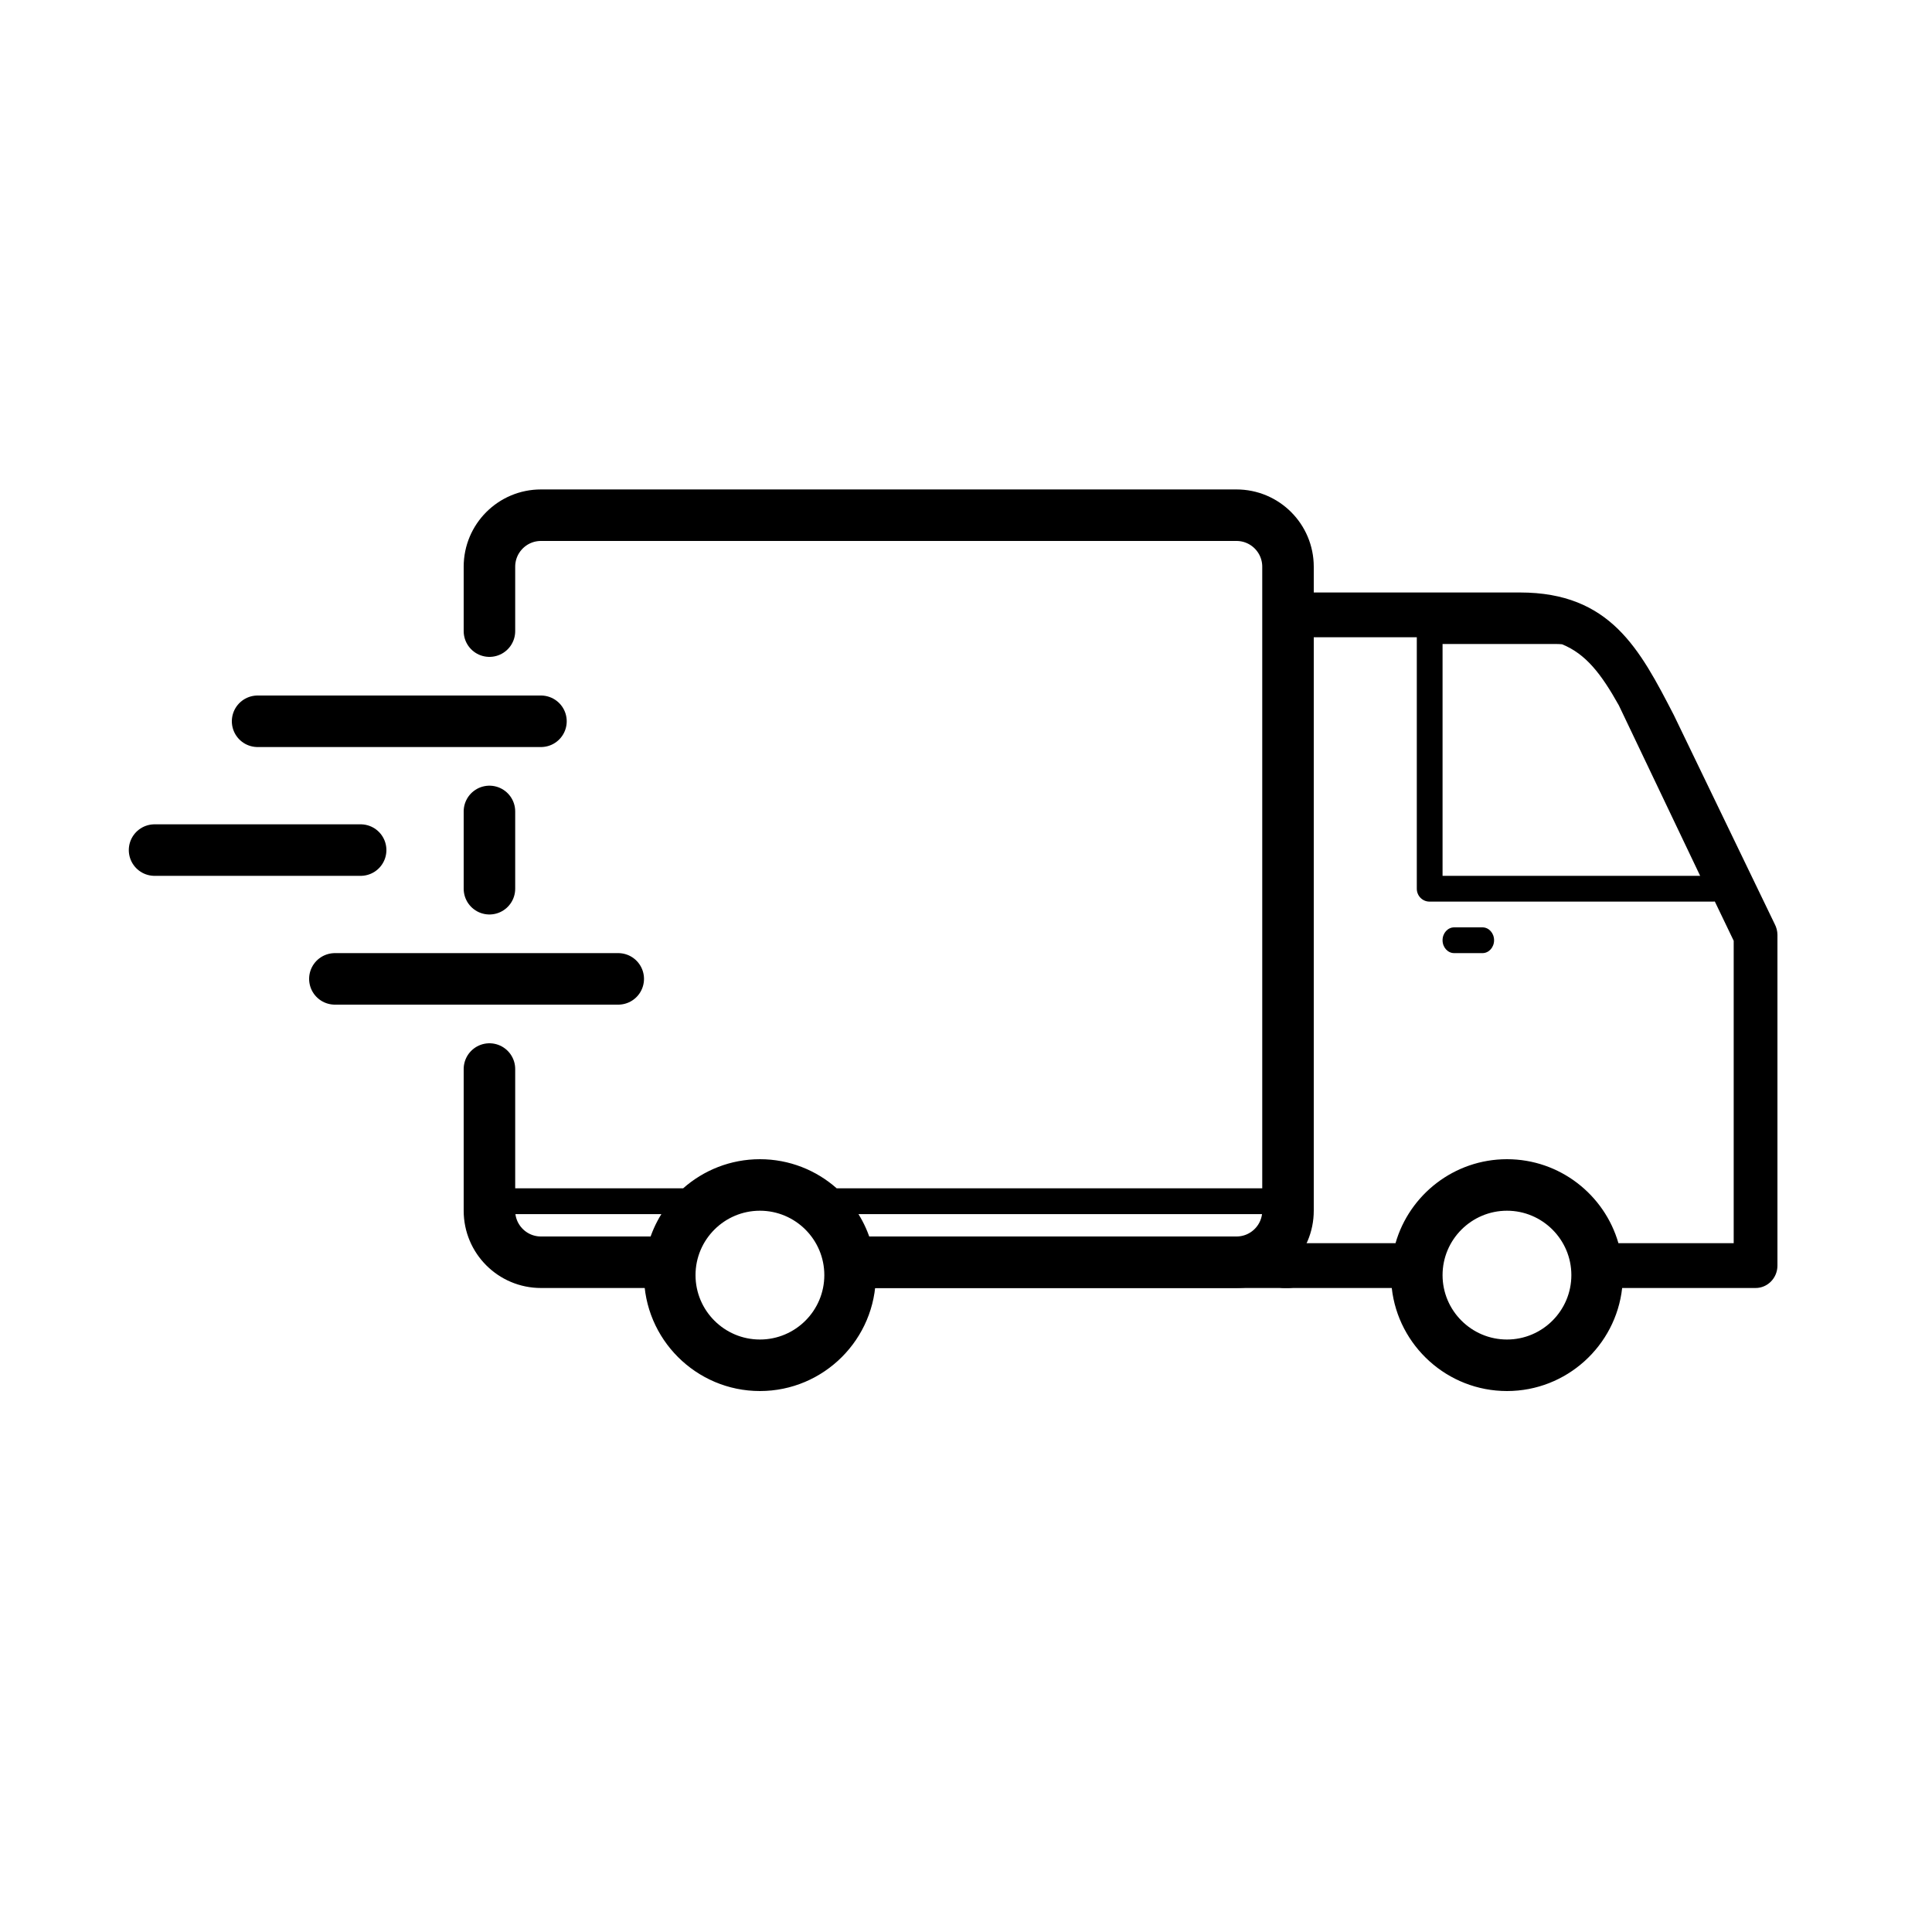 <svg width="75" height="75" viewBox="0 0 75 75" fill="none" xmlns="http://www.w3.org/2000/svg">
<path fill-rule="evenodd" clip-rule="evenodd" d="M62.972 50H68.151C68.62 50 69 49.61 69 49.13V36.294C69 36.145 68.961 35.997 68.891 35.866L64.975 27.753C63.656 25.202 62.515 23 59.003 23H49.849C49.38 23 49.26 23.389 49.26 23.869V46.131H32.481C31.686 45.428 30.642 45 29.5 45C28.358 45 27.314 45.428 26.519 46.131H18.937C18.627 46.131 18.375 46.355 18.375 46.631C18.375 46.907 18.627 47.131 18.937 47.131H25.675C25.247 47.82 25 48.631 25 49.5C25 51.981 27.019 54 29.5 54C31.981 54 34 51.981 34 49.5C34 48.631 33.753 47.82 33.325 47.131H49.26V49.13C49.26 49.61 49.38 50 49.849 50H54.028C54.277 52.246 56.189 54 58.501 54C60.812 54 62.723 52.246 62.972 50ZM62.827 48.26C62.287 46.38 60.551 45 58.501 45C56.45 45 54.713 46.38 54.174 48.26H50.698V46.947C50.768 46.861 50.81 46.751 50.81 46.631C50.81 46.511 50.768 46.401 50.698 46.315V24.739H55V34.5C55 34.776 55.22 35 55.492 35H66.509C66.529 35 66.549 34.999 66.569 34.996L67.302 36.521V48.26H62.827ZM62.844 27.383C62.158 26.157 61.561 25.386 60.639 25.011C60.56 25.003 60.478 25 60.392 25H56V34H66L62.844 27.383ZM58.501 47C57.123 47 56 48.122 56 49.5C56 50.879 57.123 52 58.501 52C59.877 52 61 50.879 61 49.5C61 48.122 59.877 47 58.501 47ZM27 49.5C27 48.122 28.121 47 29.5 47C30.879 47 32 48.122 32 49.5C32 50.879 30.879 52 29.5 52C28.121 52 27 50.879 27 49.5ZM56 36.5C56 36.776 56.202 37 56.45 37H57.55C57.798 37 58 36.776 58 36.5C58 36.224 57.798 36 57.55 36H56.45C56.202 36 56 36.224 56 36.5Z" fill="black"/>
<path d="M33 49H48C49.105 49 50 48.105 50 47V22C50 20.895 49.105 20 48 20H21C19.895 20 19 20.895 19 22V24.5" stroke="black" stroke-width="2" stroke-linecap="round"/>
<path d="M26 49H21C19.895 49 19 48.105 19 47V41.5" stroke="black" stroke-width="2" stroke-linecap="round"/>
<path d="M19 31.5V34.5" stroke="black" stroke-width="2" stroke-linecap="round"/>
<path d="M10 28L21 28" stroke="black" stroke-width="2" stroke-linecap="round"/>
<path d="M13 38L24 38" stroke="black" stroke-width="2" stroke-linecap="round"/>
<path d="M6 33L14 33" stroke="black" stroke-width="2" stroke-linecap="round"/>
<path d="M33 49H50" stroke="black" stroke-width="2" stroke-linecap="round"/>
</svg>
